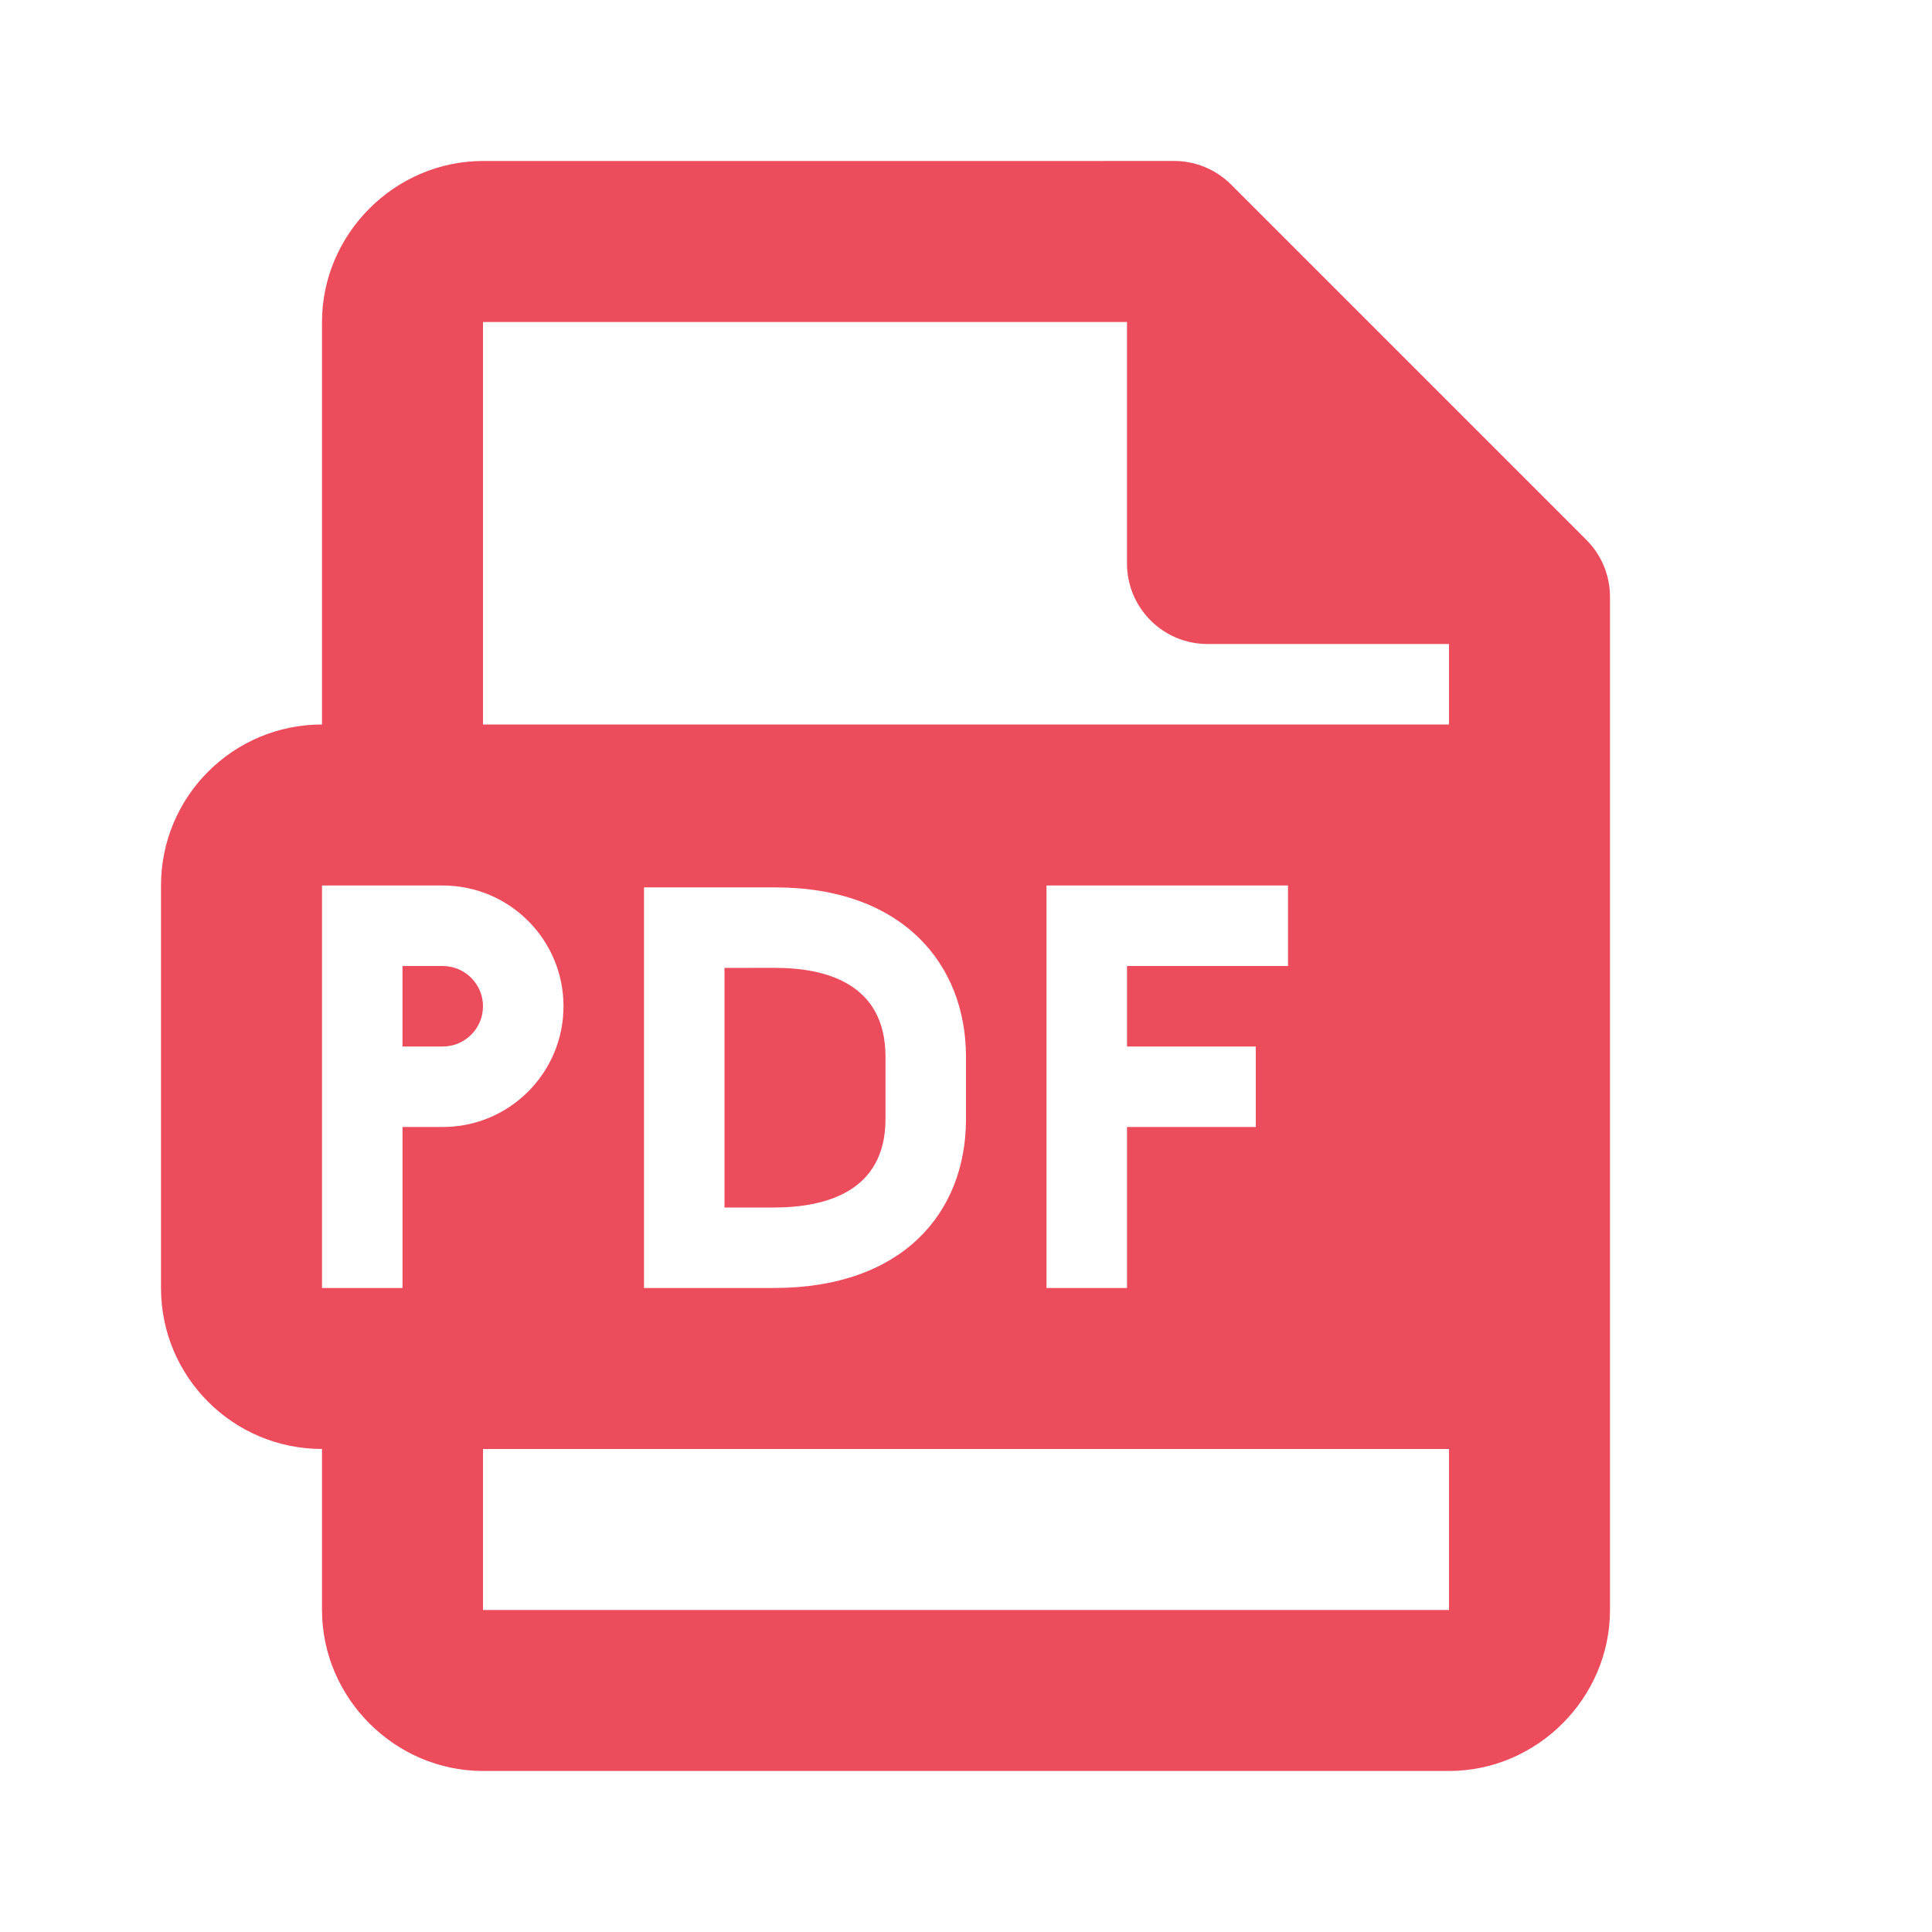 <svg xmlns="http://www.w3.org/2000/svg" x="0px" y="0px" width="48" height="48" viewBox="0 0 172 172" style=" fill:#000000;">
	<g fill="none" fill-rule="nonzero" stroke="none" stroke-width="1" stroke-linecap="butt" stroke-linejoin="miter" stroke-miterlimit="10" stroke-dasharray="" stroke-dashoffset="0" font-family="none" font-weight="none" font-size="none" text-anchor="none" style="mix-blend-mode: normal">
		<path d="M0,172v-172h172v172z" fill="none">
		</path>
		<g fill="#ed4c5c">
			<path d="M43,14.333c-7.842,0 -14.333,6.491 -14.333,14.333v35.833c-7.919,0 -14.333,6.414 -14.333,14.333v35.833c0,7.919 6.414,14.333 14.333,14.333v14.333c0,7.842 6.491,14.333 14.333,14.333h86c7.842,0 14.333,-6.491 14.333,-14.333v-90.199c-0,-1.901 -0.756,-3.723 -2.1,-5.067l-31.634,-31.634c-1.344,-1.344 -3.166,-2.099 -5.067,-2.1zM43,28.667h57.333v21.5c0,3.956 3.211,7.167 7.167,7.167h21.5v7.167h-86zM28.667,78.833h10.75c5.934,0 10.75,4.816 10.75,10.75c0,5.934 -4.816,10.75 -10.75,10.75h-3.583v14.333h-7.167zM93.167,78.833h21.5v7.167h-14.333v7.167h11.464v7.167h-11.464v14.333h-7.167zM57.333,79.001h11.674c11.338,0 16.993,6.819 16.993,15.089v5.529c0,8.371 -5.667,15.047 -17.091,15.047h-11.576zM35.833,86v7.167h3.583c1.978,0 3.583,-1.605 3.583,-3.583c0,-1.978 -1.605,-3.583 -3.583,-3.583zM64.5,86.168v21.332h4.409c4.529,0 9.924,-1.373 9.924,-7.881v-5.529c0,-6.55 -5.34,-7.923 -9.826,-7.923zM43,129h86v14.333h-86z">
			</path>
		</g>
	</g>
</svg>
